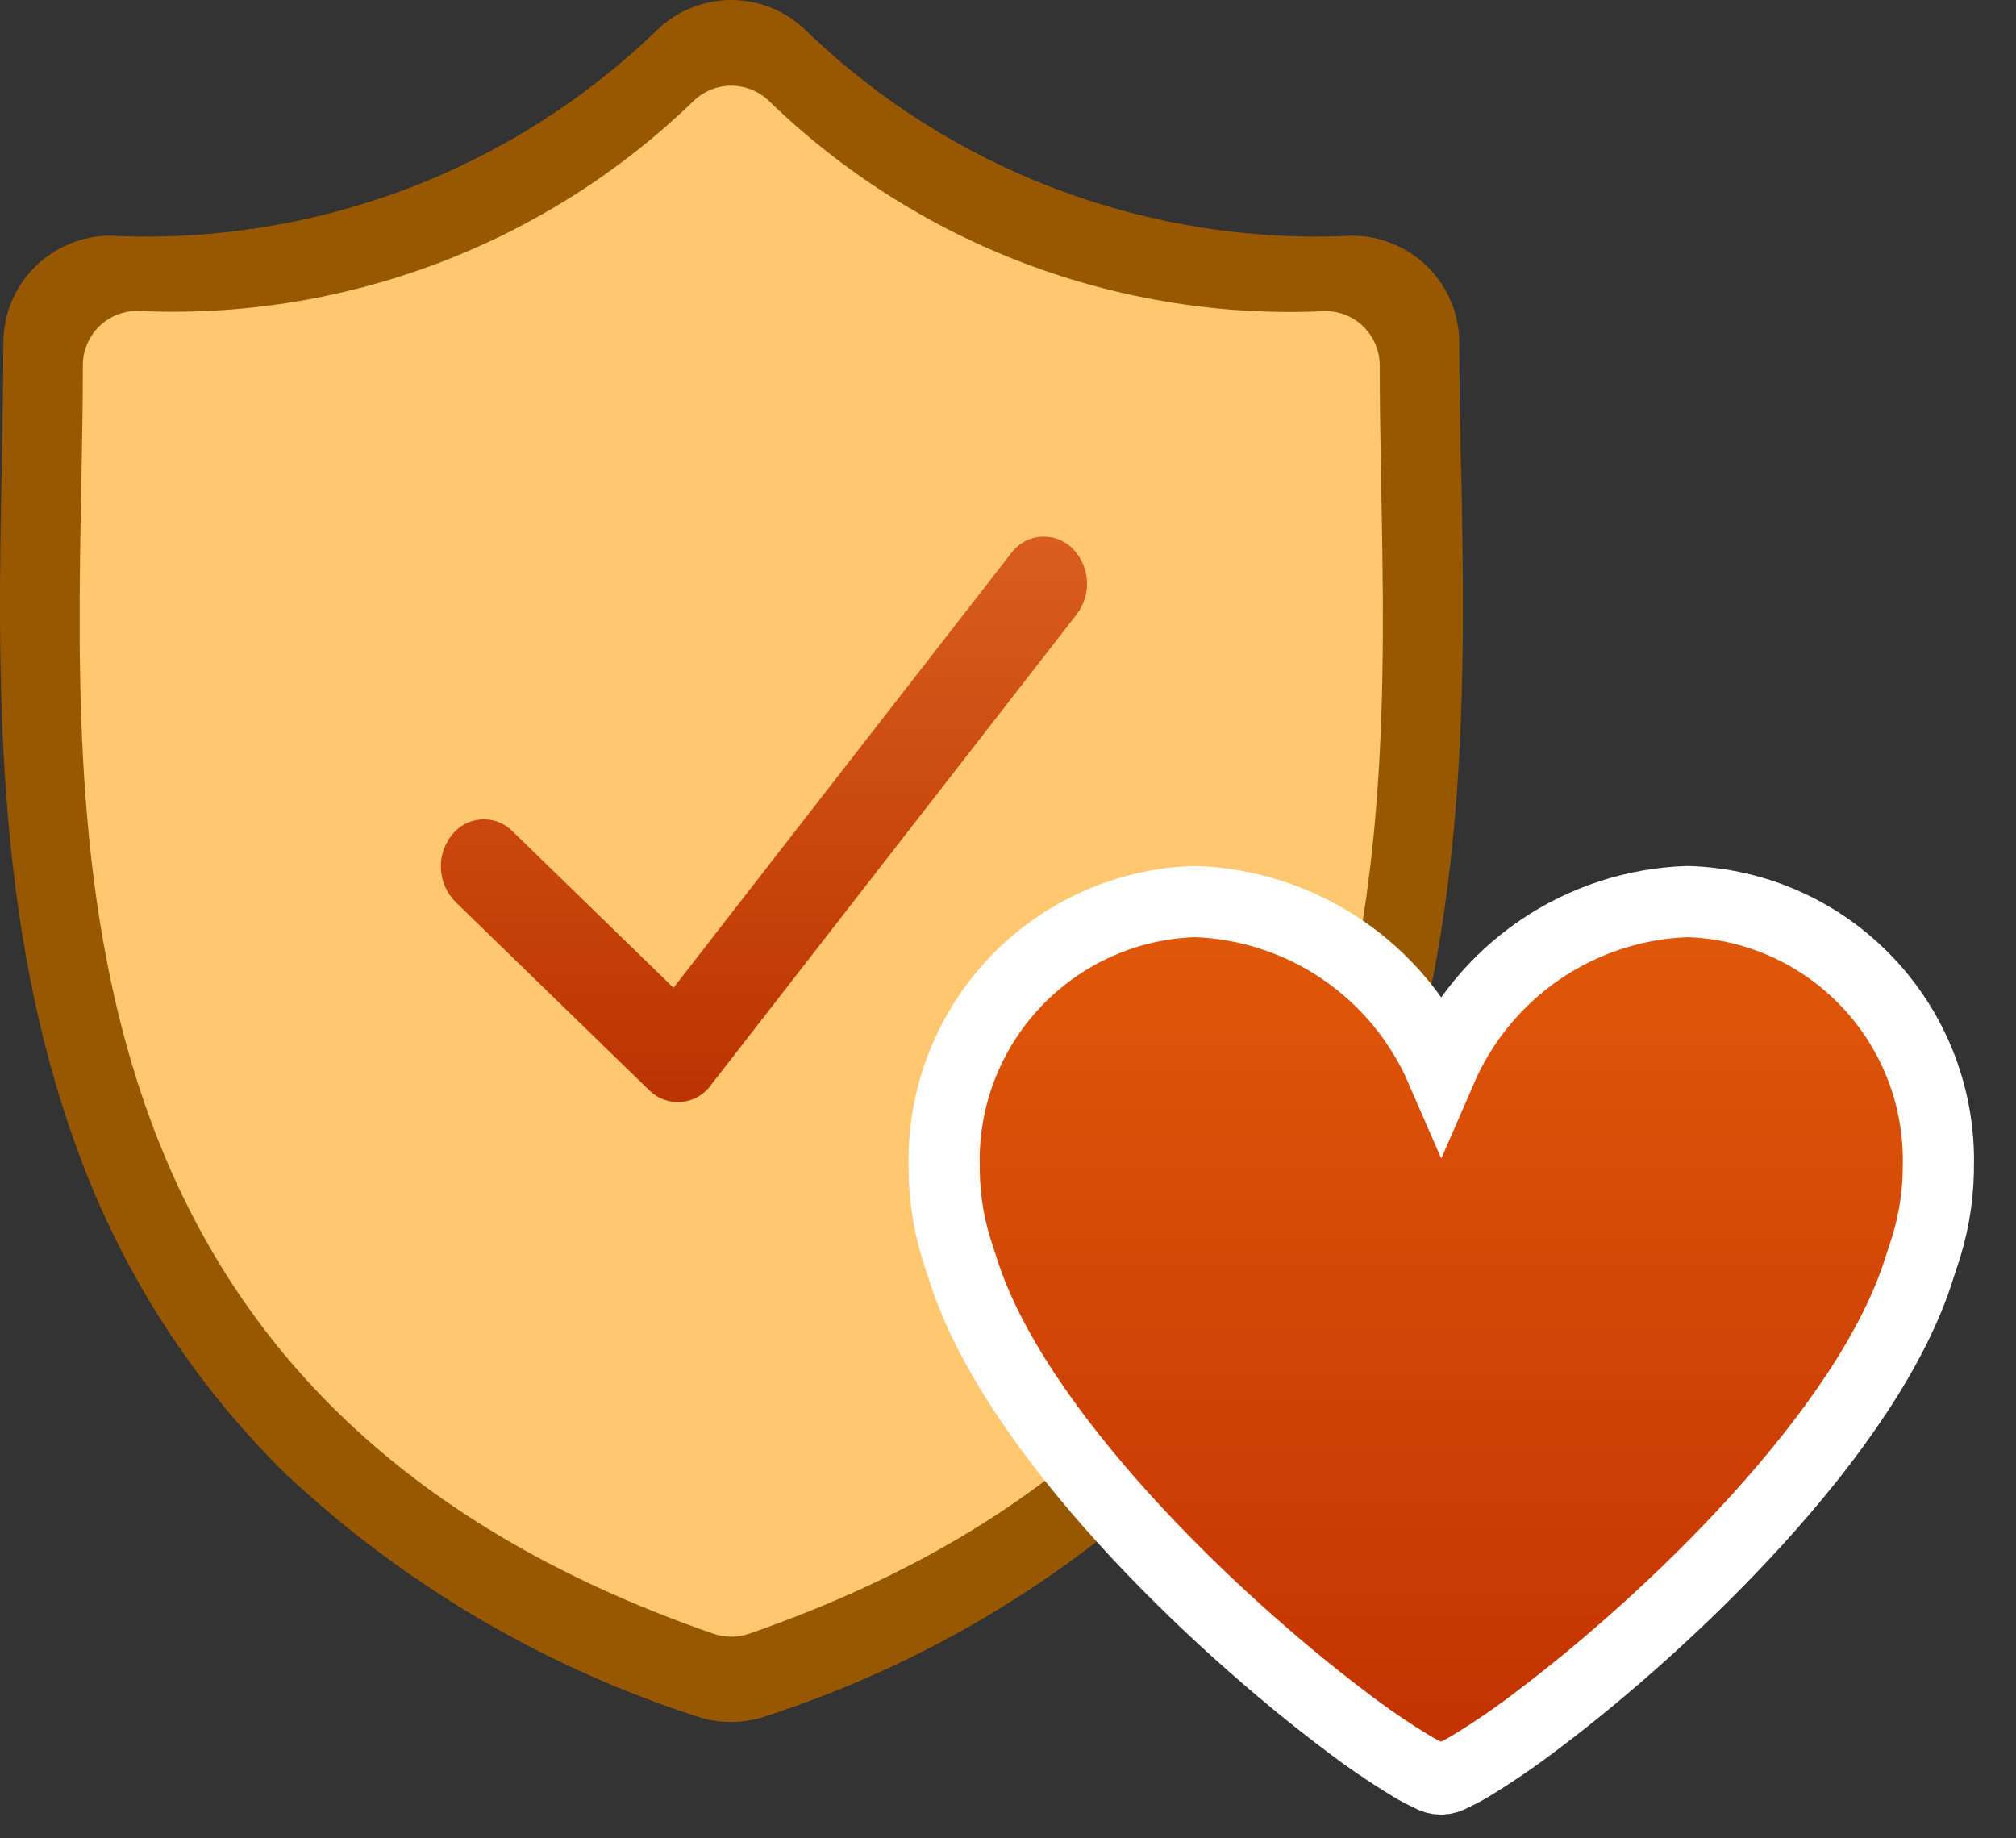 <svg width="34" height="31" viewBox="0 0 34 31" fill="none" xmlns="http://www.w3.org/2000/svg">
<rect x="0" y="0" width="34" height="31" fill="#333333" stroke="none"/>
<path d="M24.638 7.876V7.848C24.624 7.124 24.611 6.44 24.611 5.783C24.611 5.303 24.42 4.843 24.081 4.504C23.742 4.165 23.282 3.975 22.803 3.975C21.113 4.057 19.424 3.793 17.84 3.198C16.256 2.603 14.811 1.69 13.593 0.515C13.257 0.185 12.804 0 12.333 0C11.862 0 11.409 0.185 11.073 0.515C9.856 1.69 8.41 2.603 6.826 3.198C5.242 3.793 3.553 4.057 1.863 3.975C1.384 3.975 0.925 4.166 0.586 4.504C0.247 4.843 0.057 5.302 0.056 5.782C0.056 6.454 0.043 7.145 0.029 7.876C-0.036 11.29 -0.117 15.539 1.308 19.395C2.058 21.462 3.263 23.335 4.836 24.872C6.81 26.717 9.166 28.105 11.736 28.939C11.926 29.005 12.127 29.039 12.328 29.038V29.038C12.529 29.039 12.729 29.005 12.919 28.939C15.489 28.105 17.845 26.717 19.819 24.872C21.396 23.338 22.608 21.467 23.363 19.399C24.789 15.543 24.708 11.293 24.643 7.88L24.638 7.876ZM21.763 18.805C20.263 22.872 17.187 25.662 12.363 27.331C12.352 27.335 12.341 27.337 12.33 27.337C12.318 27.337 12.306 27.335 12.295 27.331C7.477 25.662 4.404 22.872 2.9 18.805C1.586 15.249 1.66 11.35 1.726 7.906C1.74 7.167 1.753 6.468 1.753 5.78C1.753 5.751 1.764 5.724 1.784 5.705C1.804 5.685 1.831 5.674 1.859 5.674C3.77 5.763 5.68 5.46 7.469 4.782C9.259 4.105 10.89 3.068 12.263 1.735C12.283 1.715 12.309 1.705 12.337 1.705V1.705C12.365 1.705 12.391 1.715 12.411 1.735C13.783 3.068 15.414 4.105 17.203 4.783C18.991 5.461 20.9 5.765 22.811 5.677C22.825 5.677 22.839 5.679 22.852 5.685C22.864 5.69 22.876 5.698 22.886 5.708C22.896 5.717 22.904 5.729 22.909 5.742C22.914 5.755 22.917 5.769 22.917 5.783C22.917 6.457 22.93 7.149 22.944 7.883V7.911C22.959 8.679 22.974 9.47 22.974 10.274C23.077 13.167 22.667 16.056 21.763 18.805V18.805Z" fill="#985801"/>
<path d="M23.295 8.182C23.281 7.475 23.269 6.808 23.269 6.163C23.269 6.042 23.245 5.923 23.2 5.812C23.154 5.701 23.086 5.6 23.001 5.515C22.916 5.429 22.815 5.362 22.704 5.316C22.593 5.27 22.473 5.246 22.353 5.247C20.63 5.328 18.909 5.056 17.295 4.447C15.682 3.838 14.21 2.905 12.971 1.705C12.8 1.538 12.571 1.445 12.333 1.445C12.095 1.445 11.866 1.538 11.695 1.705C10.456 2.904 8.984 3.837 7.37 4.445C5.757 5.054 4.036 5.325 2.313 5.243C2.07 5.243 1.837 5.339 1.665 5.511C1.494 5.683 1.397 5.916 1.397 6.159C1.397 6.804 1.385 7.472 1.371 8.178C1.246 14.75 1.071 23.751 12.032 27.55C12.129 27.583 12.23 27.6 12.332 27.6V27.6C12.434 27.6 12.536 27.583 12.632 27.55C23.592 23.75 23.42 14.75 23.294 8.178L23.295 8.182Z" fill="#FFC76F"/>
<path d="M17.053 9.329C17.11 9.25 17.184 9.185 17.269 9.137C17.354 9.089 17.448 9.06 17.544 9.051C17.641 9.043 17.739 9.055 17.831 9.087C17.923 9.119 18.007 9.17 18.077 9.238C18.225 9.382 18.316 9.575 18.331 9.782C18.346 9.988 18.285 10.193 18.16 10.357L11.984 18.305C11.926 18.385 11.851 18.451 11.764 18.499C11.678 18.547 11.582 18.575 11.484 18.583C11.386 18.59 11.287 18.576 11.194 18.542C11.102 18.508 11.018 18.454 10.948 18.384L7.678 15.206C7.533 15.058 7.447 14.863 7.436 14.656C7.424 14.449 7.489 14.246 7.618 14.084C7.677 14.006 7.753 13.943 7.838 13.897C7.924 13.851 8.019 13.825 8.116 13.818C8.213 13.812 8.311 13.826 8.402 13.861C8.493 13.895 8.575 13.949 8.644 14.018L11.358 16.657L17.053 9.329Z" fill="url(#paint0_linear_143_3337)"/>
<path d="M32.69 19.753C32.69 19.732 32.69 19.712 32.69 19.691C32.723 18.535 32.297 17.413 31.503 16.571C30.71 15.729 29.615 15.237 28.459 15.203V15.203C27.57 15.233 26.708 15.515 25.974 16.015C25.238 16.516 24.661 17.215 24.307 18.03C23.953 17.215 23.375 16.516 22.64 16.015C21.906 15.515 21.044 15.233 20.155 15.203V15.203C19 15.237 17.905 15.729 17.112 16.57C16.319 17.411 15.891 18.532 15.924 19.688C15.924 19.712 15.924 19.735 15.924 19.759C15.931 20.25 16.016 20.736 16.175 21.201C16.191 21.247 16.204 21.3 16.221 21.341C17.073 24.142 20.531 27.392 22.657 28.995C23.027 29.281 23.414 29.546 23.814 29.788C23.911 29.846 24.011 29.899 24.114 29.945C24.17 29.981 24.235 30 24.302 30C24.369 30 24.434 29.981 24.49 29.945C24.593 29.899 24.693 29.846 24.79 29.788C25.19 29.545 25.576 29.281 25.947 28.995C28.073 27.395 31.531 24.145 32.383 21.341C32.4 21.296 32.413 21.247 32.429 21.201C32.592 20.735 32.68 20.246 32.69 19.753V19.753Z" fill="url(#paint1_linear_143_3337)" stroke="white" stroke-width="1.2"/>
<defs>
<linearGradient id="paint0_linear_143_3337" x1="12.884" y1="9.049" x2="12.884" y2="18.585" gradientUnits="userSpaceOnUse">
<stop stop-color="#D95E1D"/>
<stop offset="1" stop-color="#BB3301"/>
</linearGradient>
<linearGradient id="paint1_linear_143_3337" x1="24.307" y1="15.203" x2="24.307" y2="30" gradientUnits="userSpaceOnUse">
<stop stop-color="#E1590A"/>
<stop offset="1" stop-color="#C23102"/>
</linearGradient>
</defs>
</svg>
